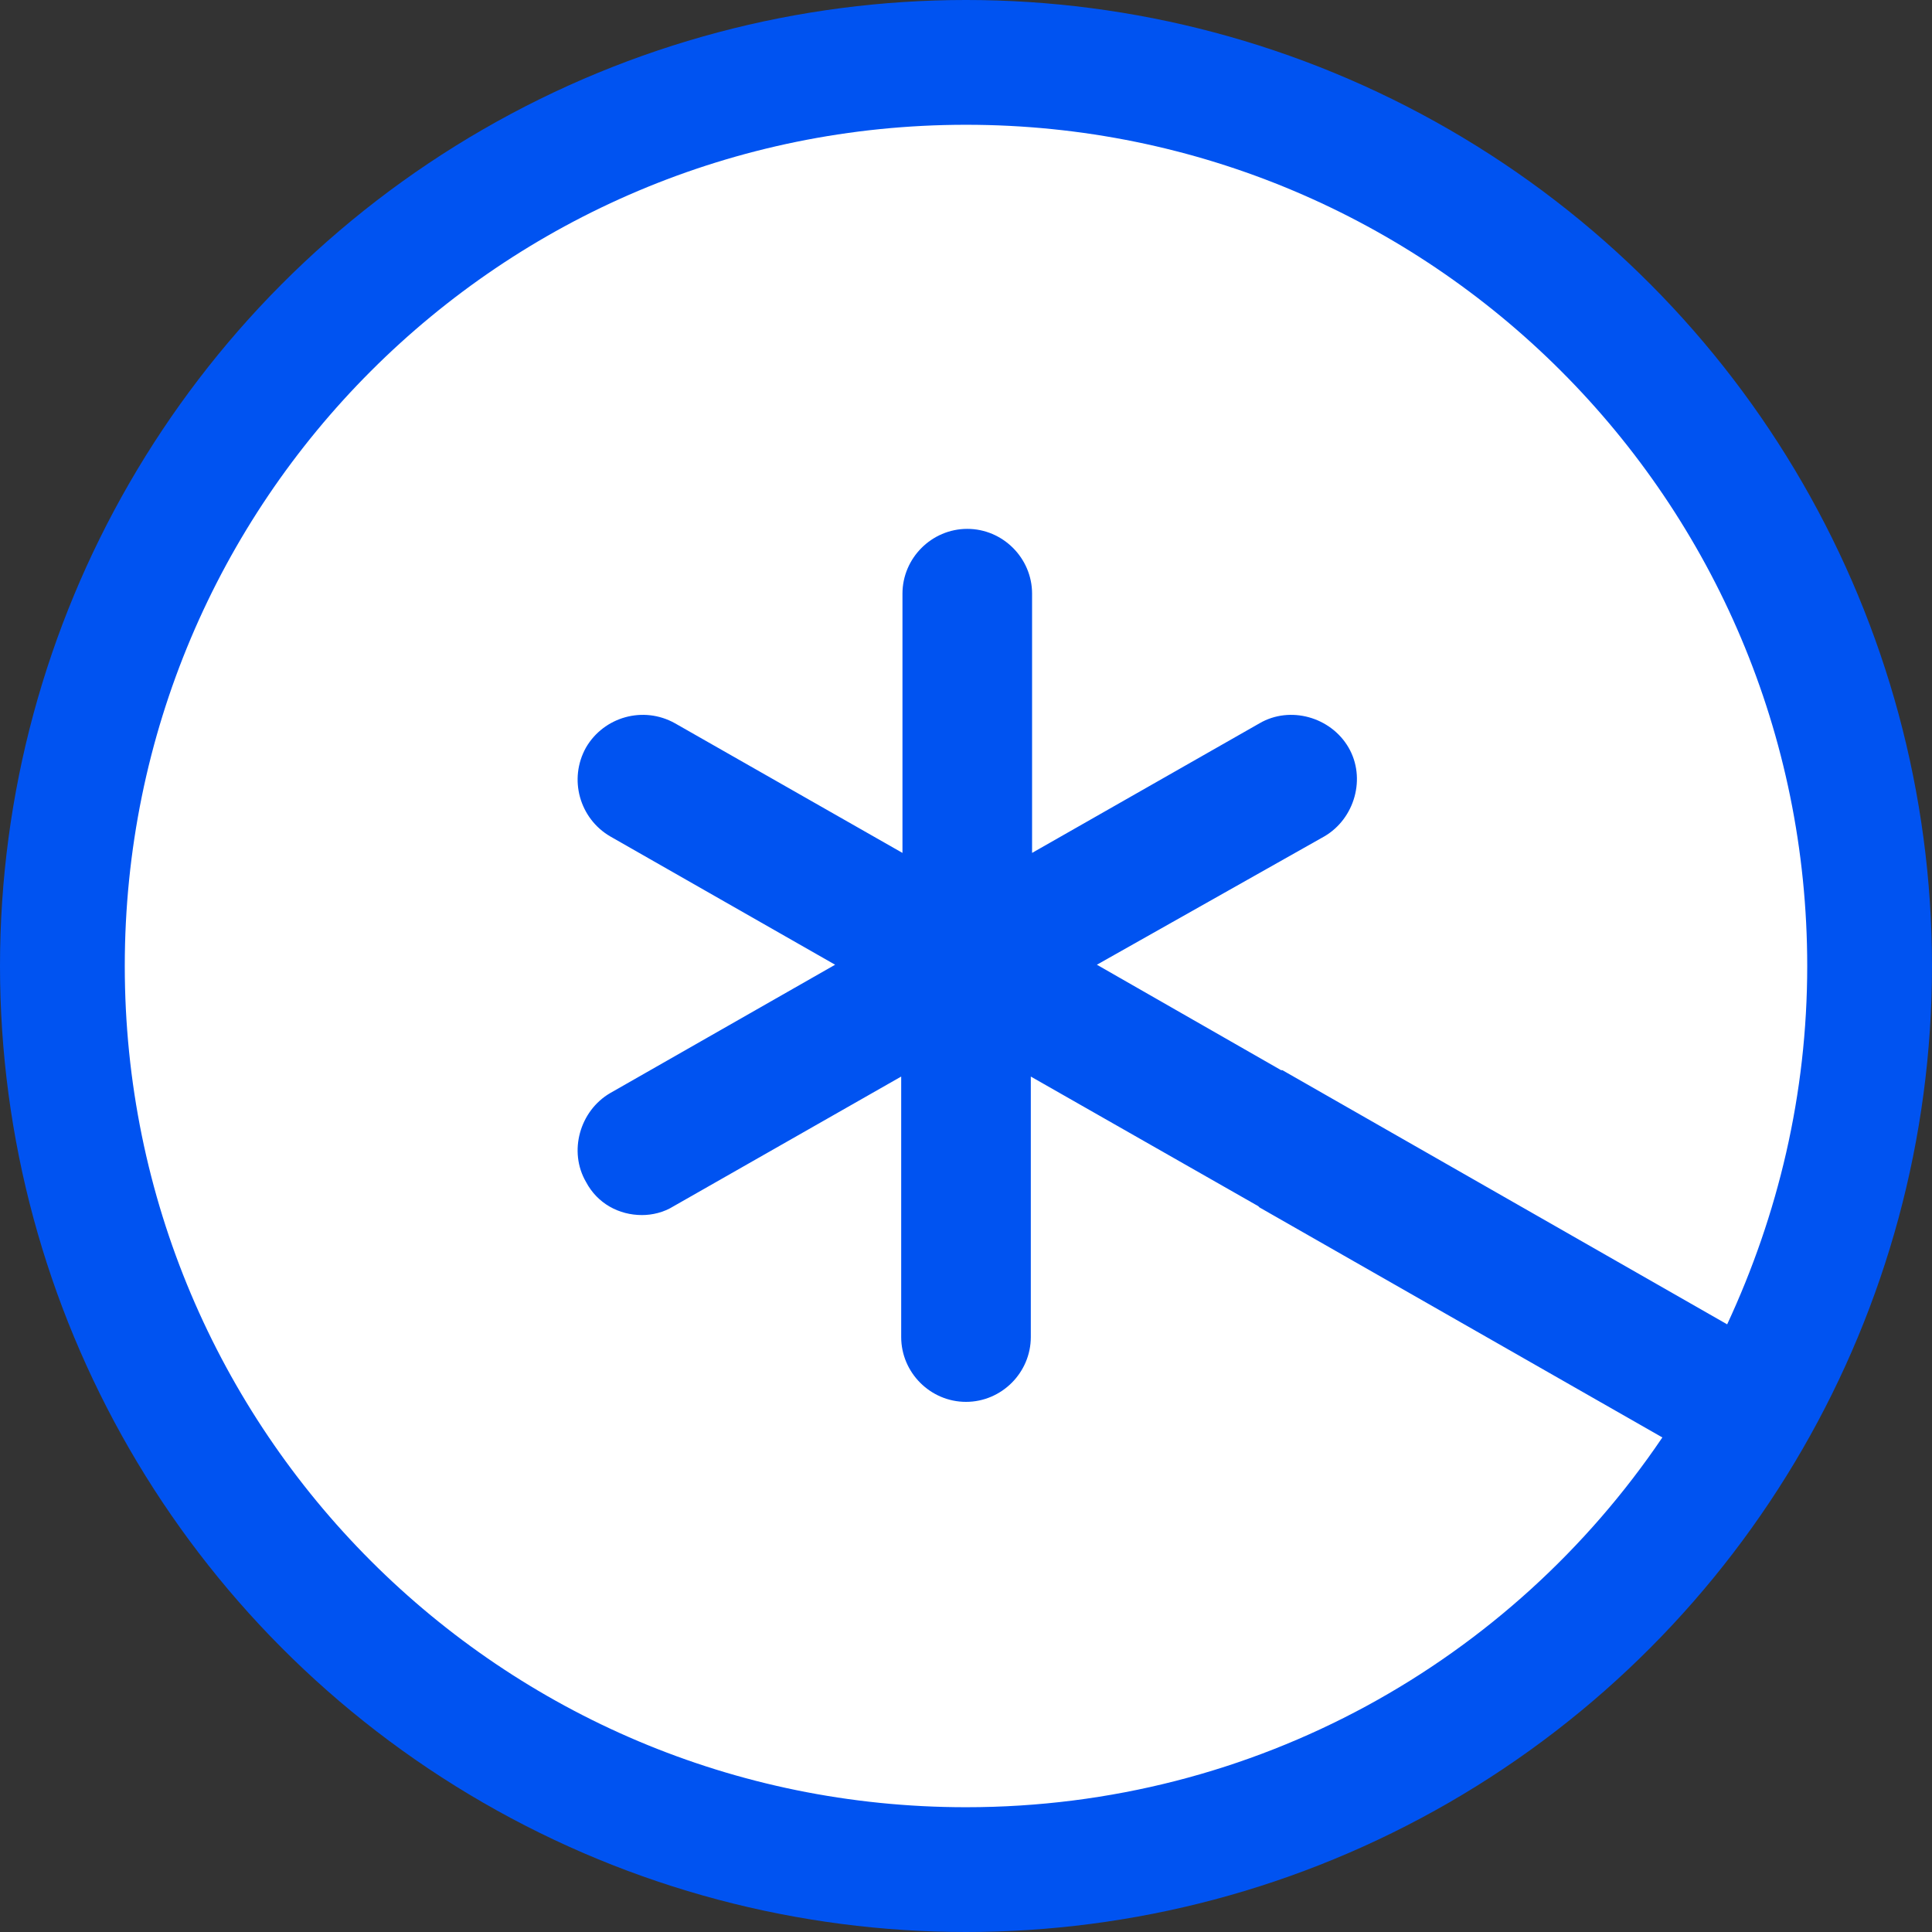 <svg width="480" height="480" viewBox="0 0 480 480" fill="none" xmlns="http://www.w3.org/2000/svg">
<rect x="0" y="0" width="480" height="480" fill="#333333" stroke="none"/>
<circle cx="240" cy="240" r="240" fill="#0053F1"/>
<path d="M312.613 299.669L256.101 267.467V332.187C256.101 341.027 248.84 348.289 240 348.289C231.16 348.289 223.899 341.027 223.899 332.187V267.467L167.387 299.669C164.861 301.248 162.02 301.879 159.494 301.879C153.811 301.879 148.444 299.038 145.603 293.671C141.183 286.094 144.024 275.991 151.601 271.571L207.482 239.684L151.601 207.798C144.024 203.378 141.183 193.591 145.603 185.698C150.023 178.121 159.81 175.279 167.702 179.699L224.215 211.902V147.497C224.215 138.657 231.476 131.396 240.316 131.396C249.156 131.396 256.417 138.657 256.417 147.497V211.902L312.929 179.699C320.506 175.279 330.609 178.121 335.029 185.698C339.449 193.275 336.607 203.378 329.03 207.798L272.518 239.684L318.296 265.888H318.612L429.11 329.03C441.739 301.879 449 271.887 449 240C449 124.45 355.55 31 240 31C124.45 31 31 124.45 31 240C31 355.55 124.45 449 240 449C311.982 449 375.44 412.693 413.009 357.128L312.929 299.985L312.613 299.669Z" fill="white"/>
</svg>
